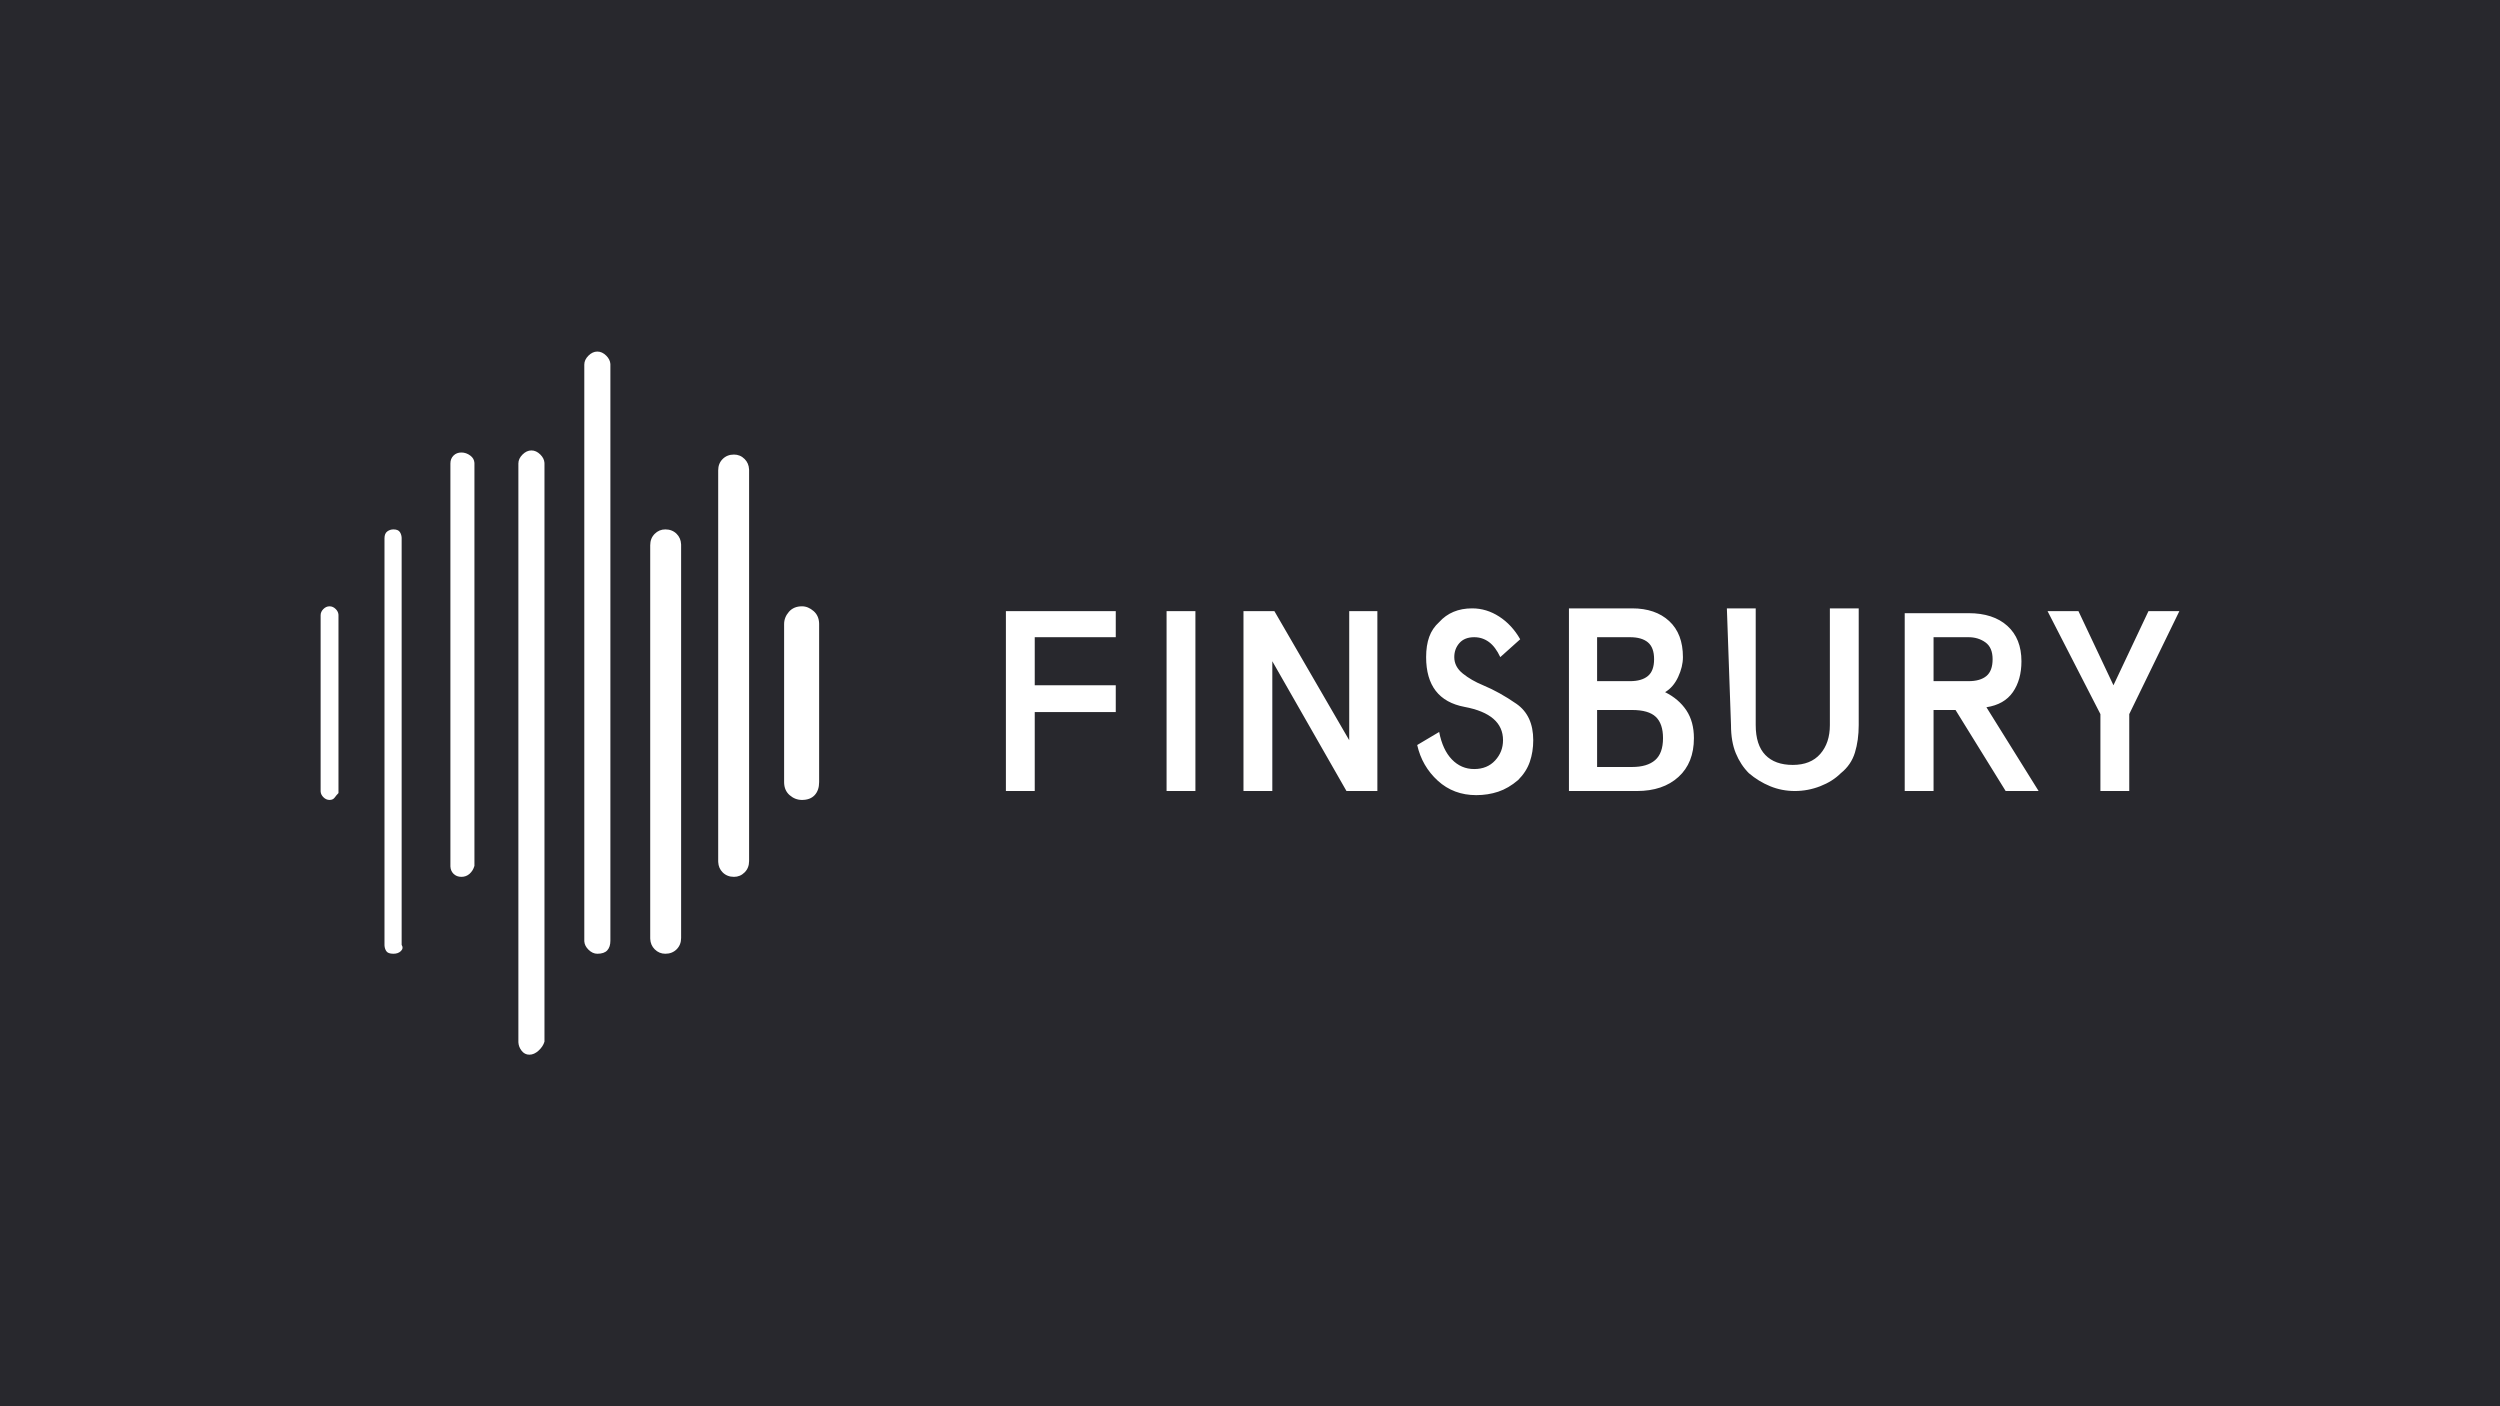 <?xml version="1.0" encoding="UTF-8"?>
<svg width="640px" height="360px" viewBox="0 0 640 360" version="1.1" xmlns="http://www.w3.org/2000/svg" xmlns:xlink="http://www.w3.org/1999/xlink">
    <title>finsbury-logo-dark</title>
    <g id="finsbury-logo-dark" stroke="none" stroke-width="1" fill="none" fill-rule="evenodd">
        <rect fill="#28282D" x="0" y="0" width="640" height="360"></rect>
        <path d="M136.045,115.312 C136.865,115.312 137.627,115.664 138.33,116.367 C138.975,117.012 139.324,117.705 139.377,118.448 L139.385,118.652 L139.385,266.66 C139.15,267.48 138.652,268.242 137.891,268.945 C137.129,269.648 136.338,270 135.518,270 C134.697,270 134.023,269.648 133.496,268.945 C133.021,268.312 132.76,267.632 132.713,266.904 L132.705,266.66 L132.705,118.652 C132.705,117.832 133.057,117.07 133.76,116.367 C134.463,115.664 135.225,115.312 136.045,115.312 Z M152.92,90 C153.74,90 154.502,90.352 155.205,91.055 C155.85,91.699 156.199,92.393 156.252,93.136 L156.26,93.34 L156.26,240.82 C156.26,241.875 155.996,242.695 155.469,243.281 C154.941,243.867 154.092,244.16 152.92,244.16 C152.1,244.16 151.338,243.809 150.635,243.105 C149.99,242.461 149.641,241.767 149.587,241.024 L149.58,240.82 L149.58,93.34 C149.58,92.52 149.932,91.758 150.635,91.055 C151.338,90.352 152.1,90 152.92,90 Z M100.713,135.527 C101.533,135.527 102.09,135.762 102.383,136.23 C102.639,136.641 102.783,137.096 102.815,137.596 L102.822,137.812 L102.822,241.875 C103.174,242.461 103.115,242.988 102.646,243.457 C102.178,243.926 101.533,244.16 100.713,244.16 C99.775,244.16 99.16,243.926 98.867,243.457 C98.611,243.047 98.467,242.592 98.435,242.092 L98.428,241.875 L98.428,137.812 C98.428,136.992 98.662,136.406 99.131,136.055 C99.6,135.703 100.127,135.527 100.713,135.527 Z M170.322,135.527 C171.494,135.527 172.461,135.908 173.223,136.67 C173.93,137.377 174.309,138.261 174.359,139.322 L174.365,139.57 L174.365,240.117 C174.365,241.289 173.984,242.256 173.223,243.018 C172.461,243.779 171.494,244.16 170.322,244.16 C169.268,244.16 168.359,243.779 167.598,243.018 C166.89,242.31 166.511,241.426 166.461,240.365 L166.455,240.117 L166.455,139.57 C166.455,138.398 166.836,137.432 167.598,136.67 C168.359,135.908 169.268,135.527 170.322,135.527 Z M118.115,115.84 C118.936,115.84 119.697,116.104 120.4,116.631 C121.049,117.118 121.399,117.729 121.449,118.466 L121.455,118.652 L121.455,221.66 C121.221,222.48 120.811,223.154 120.225,223.682 C119.639,224.209 118.936,224.473 118.115,224.473 C117.295,224.473 116.621,224.209 116.094,223.682 C115.614,223.202 115.353,222.602 115.309,221.88 L115.303,221.66 L115.303,118.652 C115.303,117.832 115.566,117.158 116.094,116.631 C116.621,116.104 117.295,115.84 118.115,115.84 Z M187.9,116.367 C188.955,116.367 189.863,116.748 190.625,117.51 C191.332,118.217 191.711,119.101 191.762,120.162 L191.768,120.41 L191.768,220.43 C191.768,221.602 191.387,222.568 190.625,223.33 C189.863,224.092 188.955,224.473 187.9,224.473 C186.729,224.473 185.762,224.092 185,223.33 C184.293,222.623 183.914,221.739 183.863,220.678 L183.857,220.43 L183.857,120.41 C183.857,119.238 184.238,118.271 185,117.51 C185.762,116.748 186.729,116.367 187.9,116.367 Z M205.303,155.215 C206.357,155.215 207.354,155.625 208.291,156.445 C209.166,157.211 209.633,158.232 209.691,159.508 L209.697,159.785 L209.697,200.215 C209.697,201.621 209.316,202.734 208.555,203.555 C207.793,204.375 206.709,204.785 205.303,204.785 C204.131,204.785 203.076,204.375 202.139,203.555 C201.264,202.789 200.797,201.768 200.739,200.492 L200.732,200.215 L200.732,159.785 C200.732,158.613 201.143,157.559 201.963,156.621 C202.783,155.684 203.896,155.215 205.303,155.215 Z M84.365,155.215 C84.951,155.215 85.479,155.449 85.947,155.918 C86.364,156.335 86.595,156.798 86.642,157.307 L86.65,157.5 L86.65,203.027 C86.299,203.379 85.977,203.76 85.684,204.17 C85.391,204.58 84.951,204.785 84.365,204.785 C83.779,204.785 83.252,204.551 82.783,204.082 C82.367,203.665 82.135,203.202 82.089,202.693 L82.08,202.5 L82.08,157.5 C82.08,156.914 82.314,156.387 82.783,155.918 C83.252,155.449 83.779,155.215 84.365,155.215 Z M376.865,155.742 C379.326,155.742 381.641,156.445 383.809,157.852 C385.977,159.258 387.764,161.191 389.17,163.652 L389.17,163.652 L384.072,168.223 C383.252,166.465 382.285,165.176 381.172,164.355 C380.059,163.535 378.799,163.125 377.393,163.125 C375.752,163.125 374.492,163.623 373.613,164.619 C372.734,165.615 372.295,166.816 372.295,168.223 C372.295,169.863 373.027,171.27 374.492,172.441 C375.957,173.613 377.686,174.609 379.678,175.43 C382.49,176.602 385.332,178.184 388.203,180.176 C391.074,182.168 392.51,185.273 392.51,189.492 C392.51,191.484 392.217,193.33 391.631,195.029 C391.045,196.729 390.049,198.281 388.643,199.688 C387.002,201.094 385.303,202.09 383.545,202.676 C381.787,203.262 379.912,203.555 377.92,203.555 C374.053,203.555 370.771,202.324 368.076,199.863 C365.381,197.402 363.623,194.355 362.803,190.723 L362.803,190.723 L368.428,187.383 C369.014,190.43 370.098,192.773 371.68,194.414 C373.262,196.055 375.166,196.875 377.393,196.875 C379.619,196.875 381.406,196.143 382.754,194.678 C384.102,193.213 384.775,191.484 384.775,189.492 C384.775,185.039 381.494,182.197 374.932,180.967 C368.369,179.736 365.088,175.488 365.088,168.223 C365.088,166.23 365.352,164.502 365.879,163.037 C366.406,161.572 367.256,160.312 368.428,159.258 C369.482,158.086 370.713,157.207 372.119,156.621 C373.525,156.035 375.107,155.742 376.865,155.742 Z M449.463,155.742 L449.463,185.625 C449.463,189.023 450.283,191.572 451.924,193.271 C453.564,194.971 455.908,195.82 458.955,195.82 C462.002,195.82 464.346,194.883 465.986,193.008 C467.627,191.133 468.447,188.672 468.447,185.625 L468.447,185.625 L468.447,155.742 L475.83,155.742 L475.83,185.625 C475.83,188.203 475.508,190.547 474.863,192.656 C474.219,194.766 473.018,196.523 471.26,197.93 C469.854,199.336 468.096,200.449 465.986,201.27 C463.877,202.09 461.709,202.5 459.482,202.5 C457.256,202.5 455.146,202.09 453.154,201.27 C451.162,200.449 449.346,199.336 447.705,197.93 C446.299,196.523 445.186,194.824 444.365,192.832 C443.545,190.84 443.135,188.438 443.135,185.625 L443.135,185.625 L442.08,155.742 L449.463,155.742 Z M417.822,155.742 C421.807,155.742 424.971,156.826 427.314,158.994 C429.658,161.162 430.83,164.238 430.83,168.223 C430.83,169.863 430.42,171.562 429.6,173.32 C428.779,175.078 427.666,176.367 426.26,177.188 C428.604,178.359 430.42,179.912 431.709,181.846 C432.998,183.779 433.643,186.152 433.643,188.965 C433.643,193.184 432.324,196.494 429.688,198.896 C427.051,201.299 423.506,202.5 419.053,202.5 L419.053,202.5 L401.65,202.5 L401.65,155.742 Z M532.08,156.445 L541.045,175.43 L550.01,156.445 L557.92,156.445 L545.088,182.812 L545.088,202.5 L537.705,202.5 L537.705,182.812 L524.17,156.445 L532.08,156.445 Z M326.24,156.445 L345.4,189.492 L345.4,156.445 L352.607,156.445 L352.607,202.5 L344.697,202.5 L325.713,169.277 L325.713,202.5 L318.33,202.5 L318.33,156.445 L326.24,156.445 Z M306.025,156.445 L306.025,202.5 L298.643,202.5 L298.643,156.445 L306.025,156.445 Z M285.635,156.445 L285.635,163.125 L264.893,163.125 L264.893,175.43 L285.635,175.43 L285.635,182.285 L264.893,182.285 L264.893,202.5 L257.51,202.5 L257.51,156.445 L285.635,156.445 Z M503.955,156.973 C508.174,156.973 511.484,158.057 513.887,160.225 C516.289,162.393 517.49,165.41 517.49,169.277 C517.49,172.441 516.758,175.078 515.293,177.188 C513.828,179.297 511.572,180.586 508.525,181.055 L508.525,181.055 L521.885,202.5 L513.447,202.5 L500.615,181.758 L494.99,181.758 L494.99,202.5 L487.607,202.5 L487.607,156.973 Z M417.822,181.758 L408.857,181.758 L408.857,196.348 L417.822,196.348 C420.4,196.348 422.363,195.762 423.711,194.59 C425.059,193.418 425.732,191.543 425.732,188.965 C425.732,186.504 425.117,184.688 423.887,183.516 C422.656,182.344 420.635,181.758 417.822,181.758 L417.822,181.758 Z M503.955,163.125 L494.99,163.125 L494.99,174.375 L503.955,174.375 C505.947,174.375 507.471,173.936 508.525,173.057 C509.58,172.178 510.107,170.742 510.107,168.75 C510.107,166.758 509.492,165.322 508.262,164.443 C507.031,163.564 505.596,163.125 503.955,163.125 L503.955,163.125 Z M417.295,163.125 L408.857,163.125 L408.857,174.375 L417.295,174.375 C419.287,174.375 420.811,173.936 421.865,173.057 C422.92,172.178 423.447,170.742 423.447,168.75 C423.447,166.758 422.92,165.322 421.865,164.443 C420.811,163.564 419.287,163.125 417.295,163.125 L417.295,163.125 Z" id="finsbury-logo" fill="#FFFFFF" fill-rule="nonzero"></path>
    </g>
</svg>